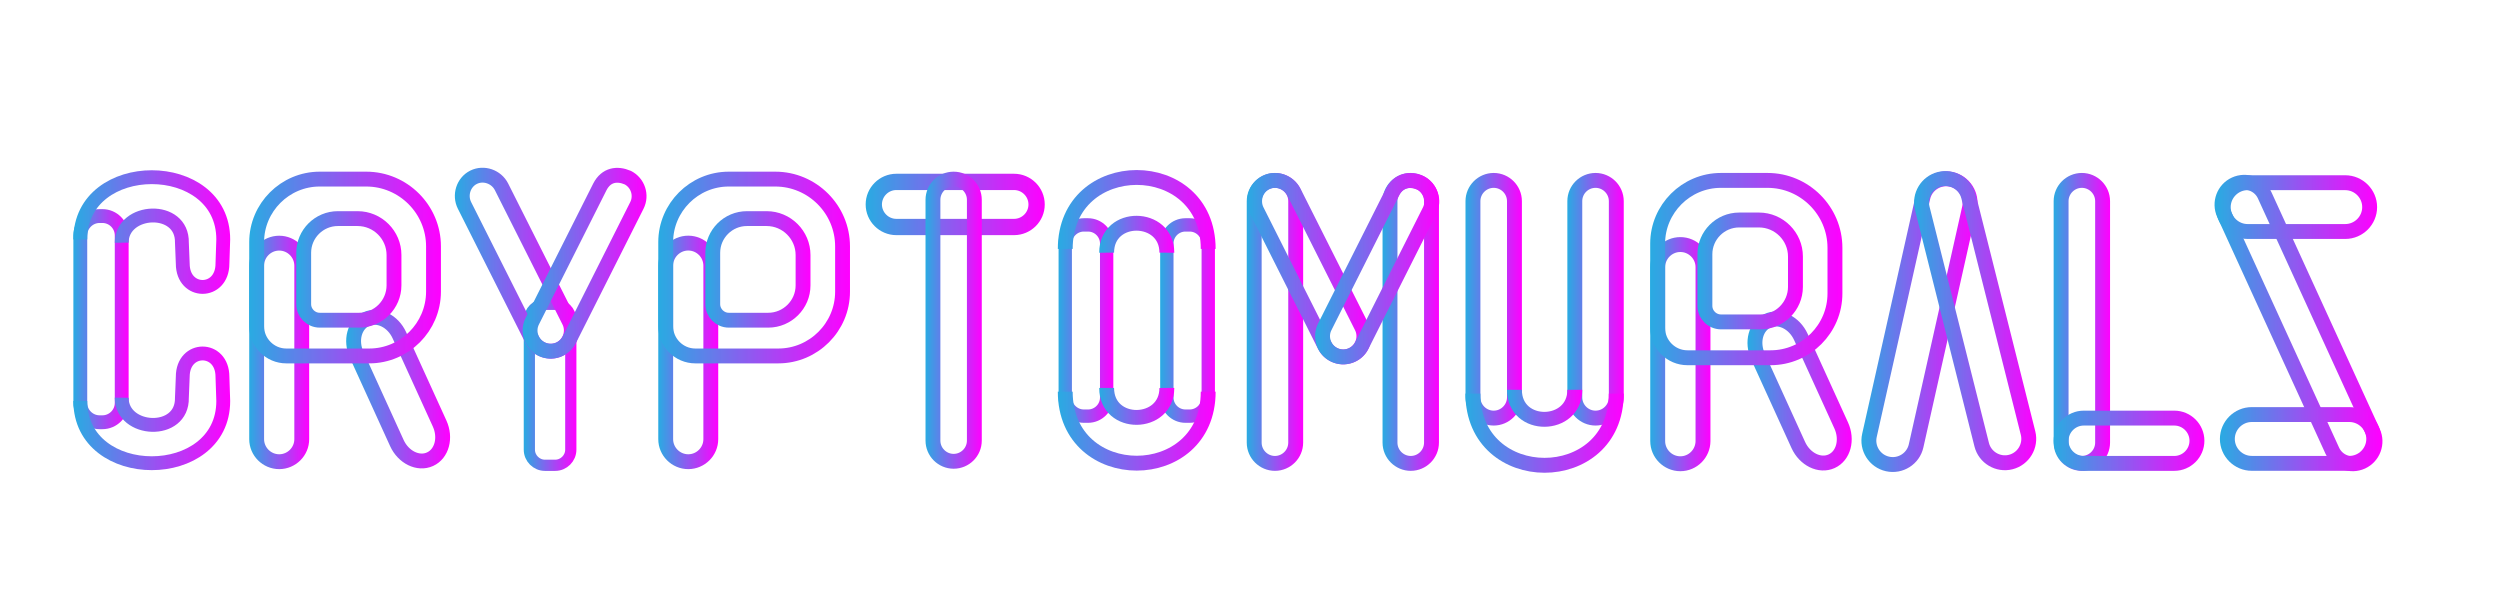 <?xml version="1.0" encoding="utf-8"?>
<!-- Generator: Adobe Illustrator 26.0.1, SVG Export Plug-In . SVG Version: 6.00 Build 0)  -->
<svg version="1.1" id="Layer_1" xmlns="http://www.w3.org/2000/svg" xmlns:xlink="http://www.w3.org/1999/xlink" x="0px" y="0px"
	 viewBox="0 0 500 118" style="enable-background:new 0 0 500 118;" xml:space="preserve">
<style type="text/css">
	.st0{fill:none;stroke:url(#SVGID_1_);stroke-width:2.979;stroke-miterlimit:10;}
	
		.st1{fill:none;stroke:url(#SVGID_00000081616990531495130030000013480160779474638490_);stroke-width:2.979;stroke-miterlimit:10;}
	
		.st2{fill:none;stroke:url(#SVGID_00000135656725660729046780000009921331535409741232_);stroke-width:2.979;stroke-miterlimit:10;}
	
		.st3{fill:none;stroke:url(#SVGID_00000020395981787956668620000016461965628380061328_);stroke-width:2.979;stroke-miterlimit:10;}
	
		.st4{fill:none;stroke:url(#SVGID_00000180339651319097582340000000796421057467726243_);stroke-width:2.979;stroke-miterlimit:10;}
	
		.st5{fill:none;stroke:url(#SVGID_00000141427076208667764710000003389858279501877144_);stroke-width:2.979;stroke-miterlimit:10;}
	
		.st6{fill:none;stroke:url(#SVGID_00000111184025444863869950000002393780214492600741_);stroke-width:2.979;stroke-miterlimit:10;}
	
		.st7{fill:none;stroke:url(#SVGID_00000178917288149905897340000001852769287750546337_);stroke-width:2.979;stroke-miterlimit:10;}
	
		.st8{fill:none;stroke:url(#SVGID_00000078730638842966114770000007371090698864057500_);stroke-width:2.979;stroke-miterlimit:10;}
	
		.st9{fill:none;stroke:url(#SVGID_00000050652353544069291710000013855576397460823995_);stroke-width:2.979;stroke-miterlimit:10;}
	
		.st10{fill:none;stroke:url(#SVGID_00000010996995833056686790000012027365329345151918_);stroke-width:2.979;stroke-miterlimit:10;}
	
		.st11{fill:none;stroke:url(#SVGID_00000111164724600019864910000005596349847269227930_);stroke-width:2.979;stroke-miterlimit:10;}
	
		.st12{fill:none;stroke:url(#SVGID_00000143600813013051779070000016609848079350522498_);stroke-width:2.979;stroke-miterlimit:10;}
	
		.st13{fill:none;stroke:url(#SVGID_00000026147629879203519850000011191481329027735482_);stroke-width:2.979;stroke-miterlimit:10;}
	
		.st14{fill:none;stroke:url(#SVGID_00000110431200766740847660000014915839933015693731_);stroke-width:2.979;stroke-miterlimit:10;}
	
		.st15{fill:none;stroke:url(#SVGID_00000061456593827204816560000014227187144476832442_);stroke-width:2.979;stroke-miterlimit:10;}
	
		.st16{fill:none;stroke:url(#SVGID_00000022543023417869862750000014334715592283401407_);stroke-width:2.979;stroke-miterlimit:10;}
	
		.st17{fill:none;stroke:url(#SVGID_00000106105986349701936280000012479232017433240484_);stroke-width:2.979;stroke-miterlimit:10;}
	
		.st18{fill:none;stroke:url(#SVGID_00000061429536847575375280000004433106865985602702_);stroke-width:2.979;stroke-miterlimit:10;}
	
		.st19{fill:none;stroke:url(#SVGID_00000029019176560485850340000004502173257739066038_);stroke-width:2.668;stroke-miterlimit:10;}
	
		.st20{fill:none;stroke:url(#SVGID_00000179607108962212601780000007715434149516978321_);stroke-width:2.668;stroke-miterlimit:10;}
	
		.st21{fill:none;stroke:url(#SVGID_00000083083137900184418110000015056689705967095229_);stroke-width:2.971;stroke-miterlimit:10;}
	
		.st22{fill:none;stroke:url(#SVGID_00000026845898324837528850000005671857526790612917_);stroke-width:2.971;stroke-miterlimit:10;}
	
		.st23{fill:none;stroke:url(#SVGID_00000067235448361726090720000003771543458080067762_);stroke-width:2.971;stroke-miterlimit:10;}
	
		.st24{fill:none;stroke:url(#SVGID_00000070811293629473470610000017580545997625955722_);stroke-width:2.971;stroke-miterlimit:10;}
	
		.st25{fill:none;stroke:url(#SVGID_00000119115238828909020870000002763200273290206339_);stroke-width:2.244;stroke-miterlimit:10;}
	
		.st26{fill:none;stroke:url(#SVGID_00000067221936137070737220000016728249100152087714_);stroke-width:2.971;stroke-miterlimit:10;}
	
		.st27{fill:none;stroke:url(#SVGID_00000072257490066137858670000016516777470054194616_);stroke-width:2.971;stroke-miterlimit:10;}
	
		.st28{fill:none;stroke:url(#SVGID_00000075160000382828225690000012770194756892501934_);stroke-width:2.971;stroke-miterlimit:10;}
	
		.st29{fill:none;stroke:url(#SVGID_00000030471691829087599060000003241043486300804282_);stroke-width:2.971;stroke-miterlimit:10;}
	
		.st30{fill:none;stroke:url(#SVGID_00000003079510492247461400000007449170632052924317_);stroke-width:2.971;stroke-miterlimit:10;}
	
		.st31{fill:none;stroke:url(#SVGID_00000137843881685951321740000018160099490218781869_);stroke-width:2.971;stroke-miterlimit:10;}
	
		.st32{fill:none;stroke:url(#SVGID_00000139256116109725058280000008777327721426487180_);stroke-width:2.971;stroke-miterlimit:10;}
	
		.st33{fill:none;stroke:url(#SVGID_00000134218268799320884330000001878828273280350116_);stroke-width:2.971;stroke-miterlimit:10;}
	
		.st34{fill:none;stroke:url(#SVGID_00000146493970739934981110000008309398337982018441_);stroke-width:2.971;stroke-miterlimit:10;}
	
		.st35{fill:none;stroke:url(#SVGID_00000045615939220704757750000017491985282924831117_);stroke-width:2.771;stroke-miterlimit:10;}
	
		.st36{fill:none;stroke:url(#SVGID_00000059268654562142397820000016049571404487753629_);stroke-width:2.771;stroke-miterlimit:10;}
	
		.st37{fill:none;stroke:url(#SVGID_00000131350923067458965770000016592816481559305121_);stroke-width:2.771;stroke-miterlimit:10;}
	
		.st38{fill:none;stroke:url(#SVGID_00000140697418513475307180000005077289928145361029_);stroke-width:3.257;stroke-miterlimit:10;}
	
		.st39{fill:none;stroke:url(#SVGID_00000074430000999905436220000000342669260540263853_);stroke-width:2.971;stroke-miterlimit:10;}
</style>
<g>
	<g>
		<g>
			<linearGradient id="SVGID_1_" gradientUnits="userSpaceOnUse" x1="372.281" y1="64.333" x2="395.499" y2="64.333">
				<stop  offset="2.663895e-07" style="stop-color:#29ABE2"/>
				<stop  offset="1" style="stop-color:#FF00FF"/>
			</linearGradient>
			<path class="st0" d="M390.28,35.88L390.28,35.88c-2.57-0.58-5.14,1.05-5.71,3.62l-10.68,47.58c-0.58,2.57,1.05,5.14,3.62,5.71
				l0,0c2.57,0.58,5.14-1.05,5.71-3.62l10.68-47.58C394.47,39.03,392.84,36.46,390.28,35.88z"/>
			
				<linearGradient id="SVGID_00000066494304873268329360000014061551922630098819_" gradientUnits="userSpaceOnUse" x1="382.821" y1="64.129" x2="407.248" y2="64.129">
				<stop  offset="2.663895e-07" style="stop-color:#29ABE2"/>
				<stop  offset="1" style="stop-color:#FF00FF"/>
			</linearGradient>
			
				<path style="fill:none;stroke:url(#SVGID_00000066494304873268329360000014061551922630098819_);stroke-width:2.979;stroke-miterlimit:10;" d="
				M387.92,35.85L387.92,35.85c2.55-0.64,5.16,0.92,5.8,3.47l11.89,47.29c0.64,2.55-0.92,5.16-3.47,5.8l0,0
				c-2.55,0.64-5.16-0.92-5.8-3.47l-11.89-47.29C383.81,39.1,385.37,36.49,387.92,35.85z"/>
		</g>
		<g>
			
				<linearGradient id="SVGID_00000137832315468422157540000000475332585104514993_" gradientUnits="userSpaceOnUse" x1="410.732" y1="64.38" x2="422.011" y2="64.38">
				<stop  offset="2.663895e-07" style="stop-color:#29ABE2"/>
				<stop  offset="1" style="stop-color:#FF00FF"/>
			</linearGradient>
			
				<path style="fill:none;stroke:url(#SVGID_00000137832315468422157540000000475332585104514993_);stroke-width:2.979;stroke-miterlimit:10;" d="
				M416.37,92.68L416.37,92.68c-2.28,0-4.15-1.87-4.15-4.15V40.23c0-2.28,1.87-4.15,4.15-4.15l0,0c2.28,0,4.15,1.87,4.15,4.15v48.29
				C420.52,90.81,418.65,92.68,416.37,92.68z"/>
			
				<linearGradient id="SVGID_00000014623760333151655410000013993112213925418654_" gradientUnits="userSpaceOnUse" x1="410.732" y1="88.149" x2="440.876" y2="88.149">
				<stop  offset="2.663895e-07" style="stop-color:#29ABE2"/>
				<stop  offset="1" style="stop-color:#FF00FF"/>
			</linearGradient>
			
				<path style="fill:none;stroke:url(#SVGID_00000014623760333151655410000013993112213925418654_);stroke-width:2.979;stroke-miterlimit:10;" d="
				M434.86,92.68h-18.11c-2.49,0-4.53-2.04-4.53-4.53v0c0-2.49,2.04-4.53,4.53-4.53h18.11c2.49,0,4.53,2.04,4.53,4.53v0
				C439.39,90.64,437.35,92.68,434.86,92.68z"/>
		</g>
		<g>
			
				<linearGradient id="SVGID_00000136398759079455588410000002332763792358270598_" gradientUnits="userSpaceOnUse" x1="442.905" y1="64.605" x2="476.489" y2="64.605">
				<stop  offset="2.663895e-07" style="stop-color:#29ABE2"/>
				<stop  offset="1" style="stop-color:#FF00FF"/>
			</linearGradient>
			
				<path style="fill:none;stroke:url(#SVGID_00000136398759079455588410000002332763792358270598_);stroke-width:2.979;stroke-miterlimit:10;" d="
				M472.39,92.35L472.39,92.35c-2.24,1.02-4.91,0.03-5.93-2.21L444.8,42.79c-1.02-2.24-0.03-4.91,2.21-5.93v0
				c2.24-1.02,4.91-0.03,5.93,2.21l21.66,47.34C475.62,88.65,474.63,91.32,472.39,92.35z"/>
			
				<linearGradient id="SVGID_00000057149947263607599290000017227896935755592116_" gradientUnits="userSpaceOnUse" x1="443.971" y1="87.79" x2="476.237" y2="87.79">
				<stop  offset="2.663895e-07" style="stop-color:#29ABE2"/>
				<stop  offset="1" style="stop-color:#FF00FF"/>
			</linearGradient>
			
				<path style="fill:none;stroke:url(#SVGID_00000057149947263607599290000017227896935755592116_);stroke-width:2.979;stroke-miterlimit:10;" d="
				M469.87,92.67h-19.52c-2.68,0-4.88-2.2-4.88-4.88v0c0-2.68,2.2-4.88,4.88-4.88h19.52c2.68,0,4.88,2.2,4.88,4.88v0
				C474.75,90.47,472.55,92.67,469.87,92.67z"/>
			
				<linearGradient id="SVGID_00000089558123107253211960000003001993712612737958_" gradientUnits="userSpaceOnUse" x1="443.158" y1="41.419" x2="475.423" y2="41.419">
				<stop  offset="2.663895e-07" style="stop-color:#29ABE2"/>
				<stop  offset="1" style="stop-color:#FF00FF"/>
			</linearGradient>
			
				<path style="fill:none;stroke:url(#SVGID_00000089558123107253211960000003001993712612737958_);stroke-width:2.979;stroke-miterlimit:10;" d="
				M469.05,46.3h-19.52c-2.68,0-4.88-2.2-4.88-4.88v0c0-2.68,2.2-4.88,4.88-4.88h19.52c2.68,0,4.88,2.2,4.88,4.88v0
				C473.93,44.1,471.74,46.3,469.05,46.3z"/>
		</g>
		<g>
			
				<linearGradient id="SVGID_00000150069935930741312200000007725013538619500476_" gradientUnits="userSpaceOnUse" x1="313.469" y1="59.852" x2="324.749" y2="59.852">
				<stop  offset="2.663895e-07" style="stop-color:#29ABE2"/>
				<stop  offset="1" style="stop-color:#FF00FF"/>
			</linearGradient>
			
				<path style="fill:none;stroke:url(#SVGID_00000150069935930741312200000007725013538619500476_);stroke-width:2.979;stroke-miterlimit:10;" d="
				M319.11,83.62L319.11,83.62c-2.28,0-4.15-1.87-4.15-4.15V40.23c0-2.29,1.86-4.15,4.15-4.15l0,0c2.28,0,4.15,1.87,4.15,4.15v39.24
				C323.26,81.75,321.39,83.62,319.11,83.62z"/>
			
				<linearGradient id="SVGID_00000080185198350646029380000006946443785882606483_" gradientUnits="userSpaceOnUse" x1="293.096" y1="59.852" x2="304.375" y2="59.852">
				<stop  offset="2.663895e-07" style="stop-color:#29ABE2"/>
				<stop  offset="1" style="stop-color:#FF00FF"/>
			</linearGradient>
			
				<path style="fill:none;stroke:url(#SVGID_00000080185198350646029380000006946443785882606483_);stroke-width:2.979;stroke-miterlimit:10;" d="
				M298.74,83.62L298.74,83.62c-2.28,0-4.15-1.87-4.15-4.15V40.23c0-2.28,1.87-4.15,4.15-4.15h0c2.28,0,4.15,1.87,4.15,4.15v39.24
				C302.89,81.75,301.02,83.62,298.74,83.62z"/>
			
				<linearGradient id="SVGID_00000010291007297043922850000000060043599709165448_" gradientUnits="userSpaceOnUse" x1="293.096" y1="86.63" x2="324.749" y2="86.63">
				<stop  offset="2.663895e-07" style="stop-color:#29ABE2"/>
				<stop  offset="1" style="stop-color:#FF00FF"/>
			</linearGradient>
			
				<path style="fill:none;stroke:url(#SVGID_00000010291007297043922850000000060043599709165448_);stroke-width:2.979;stroke-miterlimit:10;" d="
				M294.58,78.72c0,19.12,28.67,19.12,28.67,0"/>
			
				<linearGradient id="SVGID_00000091711270638374949870000015138852933985242019_" gradientUnits="userSpaceOnUse" x1="301.396" y1="81.658" x2="316.448" y2="81.658">
				<stop  offset="2.663895e-07" style="stop-color:#29ABE2"/>
				<stop  offset="1" style="stop-color:#FF00FF"/>
			</linearGradient>
			
				<path style="fill:none;stroke:url(#SVGID_00000091711270638374949870000015138852933985242019_);stroke-width:2.979;stroke-miterlimit:10;" d="
				M302.89,77.96c-0.01,7.98,12.1,7.77,12.07,0"/>
		</g>
		<g>
			
				<linearGradient id="SVGID_00000036933114846498139400000007424723938711211392_" gradientUnits="userSpaceOnUse" x1="249.349" y1="64.38" x2="260.629" y2="64.38">
				<stop  offset="2.663895e-07" style="stop-color:#29ABE2"/>
				<stop  offset="1" style="stop-color:#FF00FF"/>
			</linearGradient>
			
				<path style="fill:none;stroke:url(#SVGID_00000036933114846498139400000007424723938711211392_);stroke-width:2.979;stroke-miterlimit:10;" d="
				M254.99,92.68L254.99,92.68c-2.28,0-4.15-1.87-4.15-4.15V40.23c0-2.28,1.87-4.15,4.15-4.15h0c2.28,0,4.15,1.87,4.15,4.15v48.29
				C259.14,90.81,257.27,92.68,254.99,92.68z"/>
			
				<linearGradient id="SVGID_00000126299811138908754020000005336636120198241428_" gradientUnits="userSpaceOnUse" x1="276.514" y1="64.38" x2="287.794" y2="64.38">
				<stop  offset="2.663895e-07" style="stop-color:#29ABE2"/>
				<stop  offset="1" style="stop-color:#FF00FF"/>
			</linearGradient>
			
				<path style="fill:none;stroke:url(#SVGID_00000126299811138908754020000005336636120198241428_);stroke-width:2.979;stroke-miterlimit:10;" d="
				M282.15,92.68L282.15,92.68c-2.28,0-4.15-1.87-4.15-4.15V40.23c0-2.28,1.87-4.15,4.15-4.15l0,0c2.28,0,4.15,1.87,4.15,4.15v48.29
				C286.3,90.81,284.44,92.68,282.15,92.68z"/>
			<g>
				
					<linearGradient id="SVGID_00000051384061305264326860000002750299187221766793_" gradientUnits="userSpaceOnUse" x1="249.43" y1="53.734" x2="274.276" y2="53.734">
					<stop  offset="2.663895e-07" style="stop-color:#29ABE2"/>
					<stop  offset="1" style="stop-color:#FF00FF"/>
				</linearGradient>
				
					<path style="fill:none;stroke:url(#SVGID_00000051384061305264326860000002750299187221766793_);stroke-width:2.979;stroke-miterlimit:10;" d="
					M270.5,70.94L270.5,70.94c-2.04,1.03-4.55,0.2-5.57-1.84l-13.56-26.95c-1.03-2.04-0.24-4.61,1.8-5.64l0,0
					c2.04-1.03,4.58-0.13,5.61,1.91l13.56,26.95C273.37,67.41,272.54,69.92,270.5,70.94z"/>
				
					<linearGradient id="SVGID_00000017505636271898409220000015420867018061220008_" gradientUnits="userSpaceOnUse" x1="263.02" y1="53.749" x2="287.858" y2="53.749">
					<stop  offset="2.663895e-07" style="stop-color:#29ABE2"/>
					<stop  offset="1" style="stop-color:#FF00FF"/>
				</linearGradient>
				
					<path style="fill:none;stroke:url(#SVGID_00000017505636271898409220000015420867018061220008_);stroke-width:2.979;stroke-miterlimit:10;" d="
					M266.79,70.94L266.79,70.94c2.04,1.03,4.55,0.2,5.57-1.84l13.56-26.95c1.03-2.04,0.2-4.55-1.84-5.57v0
					c-2.11-0.89-4.3-0.62-5.57,1.84l-13.56,26.95C263.92,67.41,264.75,69.92,266.79,70.94z"/>
			</g>
		</g>
		<g>
			
				<linearGradient id="SVGID_00000106125221794958225930000000072138229552703115_" gradientUnits="userSpaceOnUse" x1="349.494" y1="78.21" x2="370.34" y2="78.21">
				<stop  offset="2.663895e-07" style="stop-color:#29ABE2"/>
				<stop  offset="1" style="stop-color:#FF00FF"/>
			</linearGradient>
			
				<path style="fill:none;stroke:url(#SVGID_00000106125221794958225930000000072138229552703115_);stroke-width:2.979;stroke-miterlimit:10;" d="
				M366.32,92.25c-2.37,1.08-5.35-0.38-6.66-3.25l-8.06-17.69c-1.31-2.87-0.45-6.08,1.92-7.16c2.37-1.08,5.35,0.38,6.66,3.25
				l8.06,17.69C369.55,87.96,368.69,91.18,366.32,92.25z"/>
			
				<linearGradient id="SVGID_00000001649092805827841660000014490768451814012565_" gradientUnits="userSpaceOnUse" x1="330.05" y1="70.831" x2="342.084" y2="70.831">
				<stop  offset="2.663895e-07" style="stop-color:#29ABE2"/>
				<stop  offset="1" style="stop-color:#FF00FF"/>
			</linearGradient>
			
				<path style="fill:none;stroke:url(#SVGID_00000001649092805827841660000014490768451814012565_);stroke-width:2.979;stroke-miterlimit:10;" d="
				M336.07,92.75L336.07,92.75c-2.49,0-4.53-2.04-4.53-4.53V53.44c0-2.49,2.04-4.53,4.53-4.53l0,0c2.49,0,4.53,2.04,4.53,4.53v34.78
				C340.59,90.71,338.56,92.75,336.07,92.75z"/>
			
				<linearGradient id="SVGID_00000161624182631563963050000008362744078848535170_" gradientUnits="userSpaceOnUse" x1="330.05" y1="53.815" x2="368.495" y2="53.815">
				<stop  offset="2.663895e-07" style="stop-color:#29ABE2"/>
				<stop  offset="1" style="stop-color:#FF00FF"/>
			</linearGradient>
			
				<path style="fill:none;stroke:url(#SVGID_00000161624182631563963050000008362744078848535170_);stroke-width:2.979;stroke-miterlimit:10;" d="
				M354.12,71.55h-16.64c-3.27,0-5.95-2.68-5.95-5.95V48.72c0-6.95,5.69-12.64,12.64-12.64h9.34c7.42,0,13.48,6.07,13.48,13.48v9.1
				C367.01,65.75,361.21,71.55,354.12,71.55z"/>
			
				<linearGradient id="SVGID_00000030483420589301237310000017043324544685703306_" gradientUnits="userSpaceOnUse" x1="339.483" y1="54.193" x2="360.572" y2="54.193">
				<stop  offset="2.663895e-07" style="stop-color:#29ABE2"/>
				<stop  offset="1" style="stop-color:#FF00FF"/>
			</linearGradient>
			
				<path style="fill:none;stroke:url(#SVGID_00000030483420589301237310000017043324544685703306_);stroke-width:2.979;stroke-miterlimit:10;" d="
				M352.11,64.38h-7.91c-1.77,0-3.22-1.45-3.22-3.22V50.85c0-3.77,3.08-6.85,6.85-6.85h3.96c4.02,0,7.3,3.29,7.3,7.3v6.09
				C359.08,61.24,355.94,64.38,352.11,64.38z"/>
		</g>
	</g>
	<g>
		<g>
			
				<linearGradient id="SVGID_00000145055946177613780460000008198533073639619457_" gradientUnits="userSpaceOnUse" x1="232.031" y1="64.106" x2="242.977" y2="64.106">
				<stop  offset="2.663895e-07" style="stop-color:#29ABE2"/>
				<stop  offset="1" style="stop-color:#FF00FF"/>
			</linearGradient>
			
				<path style="fill:none;stroke:url(#SVGID_00000145055946177613780460000008198533073639619457_);stroke-width:2.668;stroke-miterlimit:10;" d="
				M237.93,83.23h-0.84c-2.04,0-3.72-1.67-3.72-3.72V48.7c0-2.05,1.66-3.72,3.72-3.72h0.84c2.04,0,3.72,1.67,3.72,3.72v30.82
				C241.64,81.56,239.97,83.23,237.93,83.23z"/>
			
				<linearGradient id="SVGID_00000112601604057036514470000014093359395185674655_" gradientUnits="userSpaceOnUse" x1="211.714" y1="64.106" x2="222.66" y2="64.106">
				<stop  offset="2.663895e-07" style="stop-color:#29ABE2"/>
				<stop  offset="1" style="stop-color:#FF00FF"/>
			</linearGradient>
			
				<path style="fill:none;stroke:url(#SVGID_00000112601604057036514470000014093359395185674655_);stroke-width:2.668;stroke-miterlimit:10;" d="
				M217.61,83.23h-0.84c-2.04,0-3.72-1.67-3.72-3.72V48.7c0-2.04,1.67-3.72,3.72-3.72h0.84c2.04,0,3.72,1.67,3.72,3.72v30.82
				C221.33,81.56,219.65,83.23,217.61,83.23z"/>
			
				<linearGradient id="SVGID_00000181801713687131329110000017830444916496383160_" gradientUnits="userSpaceOnUse" x1="211.563" y1="86.232" x2="243.128" y2="86.232">
				<stop  offset="2.663895e-07" style="stop-color:#29ABE2"/>
				<stop  offset="1" style="stop-color:#FF00FF"/>
			</linearGradient>
			
				<path style="fill:none;stroke:url(#SVGID_00000181801713687131329110000017830444916496383160_);stroke-width:2.971;stroke-miterlimit:10;" d="
				M213.05,78.34c0,19.06,28.59,19.06,28.59,0"/>
			
				<linearGradient id="SVGID_00000006706606771865069400000009610412913343555201_" gradientUnits="userSpaceOnUse" x1="219.841" y1="81.274" x2="234.851" y2="81.274">
				<stop  offset="2.663895e-07" style="stop-color:#29ABE2"/>
				<stop  offset="1" style="stop-color:#FF00FF"/>
			</linearGradient>
			
				<path style="fill:none;stroke:url(#SVGID_00000006706606771865069400000009610412913343555201_);stroke-width:2.971;stroke-miterlimit:10;" d="
				M221.33,77.59c-0.01,7.96,12.07,7.75,12.04,0"/>
			
				<linearGradient id="SVGID_00000085946866966211902170000000112601757668015762_" gradientUnits="userSpaceOnUse" x1="211.563" y1="-1576.844" x2="243.128" y2="-1576.844" gradientTransform="matrix(1 0 0 -1 0 -1534.947)">
				<stop  offset="2.663895e-07" style="stop-color:#29ABE2"/>
				<stop  offset="1" style="stop-color:#FF00FF"/>
			</linearGradient>
			
				<path style="fill:none;stroke:url(#SVGID_00000085946866966211902170000000112601757668015762_);stroke-width:2.971;stroke-miterlimit:10;" d="
				M213.05,49.79c0-19.06,28.59-19.06,28.59,0"/>
			
				<linearGradient id="SVGID_00000114765657532837212940000012531326095613120956_" gradientUnits="userSpaceOnUse" x1="219.841" y1="-1581.802" x2="234.851" y2="-1581.802" gradientTransform="matrix(1 0 0 -1 0 -1534.947)">
				<stop  offset="2.663895e-07" style="stop-color:#29ABE2"/>
				<stop  offset="1" style="stop-color:#FF00FF"/>
			</linearGradient>
			
				<path style="fill:none;stroke:url(#SVGID_00000114765657532837212940000012531326095613120956_);stroke-width:2.971;stroke-miterlimit:10;" d="
				M221.33,50.54c-0.01-7.96,12.07-7.75,12.04,0"/>
		</g>
		<g>
			
				<linearGradient id="SVGID_00000102546485772964492600000000131827229934764701_" gradientUnits="userSpaceOnUse" x1="104.759" y1="76.961" x2="115.28" y2="76.961">
				<stop  offset="2.663895e-07" style="stop-color:#29ABE2"/>
				<stop  offset="1" style="stop-color:#FF00FF"/>
			</linearGradient>
			
				<path style="fill:none;stroke:url(#SVGID_00000102546485772964492600000000131827229934764701_);stroke-width:2.244;stroke-miterlimit:10;" d="
				M111.03,93.06h-2.03c-1.72,0-3.13-1.41-3.13-3.13V63.99c0-1.72,1.41-3.13,3.13-3.13h2.03c1.72,0,3.13,1.41,3.13,3.13v25.94
				C114.16,91.65,112.75,93.06,111.03,93.06z"/>
			<g>
				
					<linearGradient id="SVGID_00000154397374720778661280000018299273124502320560_" gradientUnits="userSpaceOnUse" x1="90.972" y1="52.634" x2="115.749" y2="52.634">
					<stop  offset="2.663895e-07" style="stop-color:#29ABE2"/>
					<stop  offset="1" style="stop-color:#FF00FF"/>
				</linearGradient>
				
					<path style="fill:none;stroke:url(#SVGID_00000154397374720778661280000018299273124502320560_);stroke-width:2.971;stroke-miterlimit:10;" d="
					M111.99,69.8L111.99,69.8c-2.03,1.02-4.53,0.2-5.56-1.84L92.9,41.08c-1.02-2.03-0.23-4.6,1.8-5.62l0,0
					c2.03-1.02,4.57-0.13,5.6,1.9l13.53,26.88C114.85,66.27,114.02,68.77,111.99,69.8z"/>
				
					<linearGradient id="SVGID_00000163033522850334343020000009176406511507702424_" gradientUnits="userSpaceOnUse" x1="104.525" y1="52.648" x2="129.294" y2="52.648">
					<stop  offset="2.663895e-07" style="stop-color:#29ABE2"/>
					<stop  offset="1" style="stop-color:#FF00FF"/>
				</linearGradient>
				
					<path style="fill:none;stroke:url(#SVGID_00000163033522850334343020000009176406511507702424_);stroke-width:2.971;stroke-miterlimit:10;" d="
					M108.29,69.8L108.29,69.8c2.03,1.02,4.53,0.2,5.56-1.84l13.53-26.88c1.02-2.03,0.2-4.53-1.84-5.56l0,0
					c-2.1-0.89-4.29-0.61-5.56,1.84l-13.53,26.88C105.43,66.27,106.25,68.77,108.29,69.8z"/>
			</g>
		</g>
		<g>
			
				<linearGradient id="SVGID_00000114041317274137850460000008592734792773613702_" gradientUnits="userSpaceOnUse" x1="131.655" y1="70.477" x2="143.655" y2="70.477">
				<stop  offset="2.663895e-07" style="stop-color:#29ABE2"/>
				<stop  offset="1" style="stop-color:#FF00FF"/>
			</linearGradient>
			
				<path style="fill:none;stroke:url(#SVGID_00000114041317274137850460000008592734792773613702_);stroke-width:2.971;stroke-miterlimit:10;" d="
				M137.65,92.34L137.65,92.34c-2.48,0-4.51-2.03-4.51-4.51V53.13c0-2.48,2.03-4.51,4.51-4.51l0,0c2.48,0,4.51,2.03,4.51,4.51v34.69
				C142.17,90.3,140.14,92.34,137.65,92.34z"/>
			
				<linearGradient id="SVGID_00000029031098831265385800000007144888566608239236_" gradientUnits="userSpaceOnUse" x1="131.655" y1="53.509" x2="169.992" y2="53.509">
				<stop  offset="2.663895e-07" style="stop-color:#29ABE2"/>
				<stop  offset="1" style="stop-color:#FF00FF"/>
			</linearGradient>
			
				<path style="fill:none;stroke:url(#SVGID_00000029031098831265385800000007144888566608239236_);stroke-width:2.971;stroke-miterlimit:10;" d="
				M155.66,71.19h-16.59c-3.26,0-5.93-2.67-5.93-5.93V48.43c0-6.93,5.67-12.61,12.61-12.61h9.31c7.4,0,13.45,6.05,13.45,13.45v9.07
				C168.51,65.41,162.73,71.19,155.66,71.19z"/>
			
				<linearGradient id="SVGID_00000100383443191703837040000003394434328328884633_" gradientUnits="userSpaceOnUse" x1="141.061" y1="53.885" x2="162.091" y2="53.885">
				<stop  offset="2.663895e-07" style="stop-color:#29ABE2"/>
				<stop  offset="1" style="stop-color:#FF00FF"/>
			</linearGradient>
			
				<path style="fill:none;stroke:url(#SVGID_00000100383443191703837040000003394434328328884633_);stroke-width:2.971;stroke-miterlimit:10;" d="
				M153.65,64.04h-7.89c-1.77,0-3.21-1.45-3.21-3.21V50.55c0-3.76,3.07-6.83,6.83-6.83h3.95c4.01,0,7.28,3.28,7.28,7.28v6.08
				C160.61,60.91,157.47,64.04,153.65,64.04z"/>
		</g>
		<g>
			
				<linearGradient id="SVGID_00000092440337704842401360000002255915897463077285_" gradientUnits="userSpaceOnUse" x1="69.232" y1="77.836" x2="90.02" y2="77.836">
				<stop  offset="2.663895e-07" style="stop-color:#29ABE2"/>
				<stop  offset="1" style="stop-color:#FF00FF"/>
			</linearGradient>
			
				<path style="fill:none;stroke:url(#SVGID_00000092440337704842401360000002255915897463077285_);stroke-width:2.971;stroke-miterlimit:10;" d="
				M86.01,91.84c-2.36,1.08-5.34-0.38-6.64-3.24l-8.04-17.64c-1.3-2.86-0.45-6.06,1.91-7.14c2.36-1.08,5.34,0.38,6.64,3.24
				l8.04,17.64C89.23,87.56,88.37,90.77,86.01,91.84z"/>
			
				<linearGradient id="SVGID_00000097458004209421732070000017267787761056282781_" gradientUnits="userSpaceOnUse" x1="49.843" y1="70.477" x2="61.843" y2="70.477">
				<stop  offset="2.663895e-07" style="stop-color:#29ABE2"/>
				<stop  offset="1" style="stop-color:#FF00FF"/>
			</linearGradient>
			
				<path style="fill:none;stroke:url(#SVGID_00000097458004209421732070000017267787761056282781_);stroke-width:2.971;stroke-miterlimit:10;" d="
				M55.84,92.34L55.84,92.34c-2.48,0-4.51-2.03-4.51-4.51l0-34.69c0-2.48,2.03-4.51,4.51-4.51h0c2.48,0,4.51,2.03,4.51,4.51v34.69
				C60.36,90.3,58.33,92.34,55.84,92.34z"/>
			
				<linearGradient id="SVGID_00000052061672073769906280000012150824971305969046_" gradientUnits="userSpaceOnUse" x1="49.843" y1="53.509" x2="88.18" y2="53.509">
				<stop  offset="2.663895e-07" style="stop-color:#29ABE2"/>
				<stop  offset="1" style="stop-color:#FF00FF"/>
			</linearGradient>
			
				<path style="fill:none;stroke:url(#SVGID_00000052061672073769906280000012150824971305969046_);stroke-width:2.971;stroke-miterlimit:10;" d="
				M73.85,71.19H57.26c-3.26,0-5.93-2.67-5.93-5.93V48.43c0-6.93,5.67-12.61,12.61-12.61h9.31c7.4,0,13.45,6.05,13.45,13.45v9.07
				C86.69,65.41,80.91,71.19,73.85,71.19z"/>
			
				<linearGradient id="SVGID_00000087376982773444459190000002396160593302439835_" gradientUnits="userSpaceOnUse" x1="59.249" y1="53.885" x2="80.279" y2="53.885">
				<stop  offset="2.663895e-07" style="stop-color:#29ABE2"/>
				<stop  offset="1" style="stop-color:#FF00FF"/>
			</linearGradient>
			
				<path style="fill:none;stroke:url(#SVGID_00000087376982773444459190000002396160593302439835_);stroke-width:2.971;stroke-miterlimit:10;" d="
				M71.84,64.04h-7.89c-1.77,0-3.21-1.45-3.21-3.21V50.55c0-3.76,3.07-6.83,6.83-6.83h3.95c4.01,0,7.28,3.28,7.28,7.28v6.08
				C78.79,60.91,75.66,64.04,71.84,64.04z"/>
		</g>
		<g>
			
				<linearGradient id="SVGID_00000079471550271220542560000002615948937897738143_" gradientUnits="userSpaceOnUse" x1="14.679" y1="63.83" x2="25.727" y2="63.83">
				<stop  offset="2.663895e-07" style="stop-color:#29ABE2"/>
				<stop  offset="1" style="stop-color:#FF00FF"/>
			</linearGradient>
			
				<path style="fill:none;stroke:url(#SVGID_00000079471550271220542560000002615948937897738143_);stroke-width:2.771;stroke-miterlimit:10;" d="
				M20.48,84.45h-0.56c-2.12,0-3.86-1.74-3.86-3.86V47.07c0-2.12,1.74-3.86,3.86-3.86h0.56c2.12,0,3.86,1.74,3.86,3.86v33.53
				C24.34,82.72,22.6,84.45,20.48,84.45z"/>
			
				<linearGradient id="SVGID_00000036941997573113120740000001013003240040144040_" gradientUnits="userSpaceOnUse" x1="14.679" y1="81.667" x2="46.044" y2="81.667">
				<stop  offset="2.663895e-07" style="stop-color:#29ABE2"/>
				<stop  offset="1" style="stop-color:#FF00FF"/>
			</linearGradient>
			
				<path style="fill:none;stroke:url(#SVGID_00000036941997573113120740000001013003240040144040_);stroke-width:2.771;stroke-miterlimit:10;" d="
				M24.34,79.54c-0.01,6.93,12.21,7.57,12.04,0c0-0.04,0.17-4.14,0.17-4.18c0-6.22,7.94-6.22,7.94,0l0.16,4.84
				c0,16.59-28.59,16.59-28.59,0"/>
			
				<linearGradient id="SVGID_00000141443639616947755550000004314534512513592969_" gradientUnits="userSpaceOnUse" x1="14.679" y1="-1562.17" x2="46.044" y2="-1562.17" gradientTransform="matrix(1 0 0 -1 0 -1515.75)">
				<stop  offset="2.663895e-07" style="stop-color:#29ABE2"/>
				<stop  offset="1" style="stop-color:#FF00FF"/>
			</linearGradient>
			
				<path style="fill:none;stroke:url(#SVGID_00000141443639616947755550000004314534512513592969_);stroke-width:2.771;stroke-miterlimit:10;" d="
				M24.34,48.54c-0.01-6.93,12.21-7.57,12.04,0c0,0.04,0.17,4.14,0.17,4.18c0,6.22,7.94,6.22,7.94,0l0.16-4.84
				c0-16.59-28.59-16.59-28.59,0"/>
		</g>
		<g>
			
				<linearGradient id="SVGID_00000137120645420864965740000008965983697528088503_" gradientUnits="userSpaceOnUse" x1="173.129" y1="40.884" x2="208.955" y2="40.884">
				<stop  offset="2.663895e-07" style="stop-color:#29ABE2"/>
				<stop  offset="1" style="stop-color:#FF00FF"/>
			</linearGradient>
			
				<path style="fill:none;stroke:url(#SVGID_00000137120645420864965740000008965983697528088503_);stroke-width:3.257;stroke-miterlimit:10;" d="
				M202.81,45.4h-23.54c-2.48,0-4.51-2.03-4.51-4.51v0c0-2.48,2.03-4.51,4.51-4.51h23.54c2.48,0,4.51,2.03,4.51,4.51v0
				C207.33,43.37,205.29,45.4,202.81,45.4z"/>
			
				<linearGradient id="SVGID_00000106147272913143889940000007355759555193885372_" gradientUnits="userSpaceOnUse" x1="185.106" y1="64.044" x2="196.354" y2="64.044">
				<stop  offset="2.663895e-07" style="stop-color:#29ABE2"/>
				<stop  offset="1" style="stop-color:#FF00FF"/>
			</linearGradient>
			
				<path style="fill:none;stroke:url(#SVGID_00000106147272913143889940000007355759555193885372_);stroke-width:2.971;stroke-miterlimit:10;" d="
				M190.73,92.26L190.73,92.26c-2.28,0-4.14-1.86-4.14-4.14V39.96c0-2.28,1.86-4.14,4.14-4.14l0,0c2.28,0,4.14,1.86,4.14,4.14v48.16
				C194.87,90.4,193.01,92.26,190.73,92.26z"/>
		</g>
	</g>
</g>
</svg>
